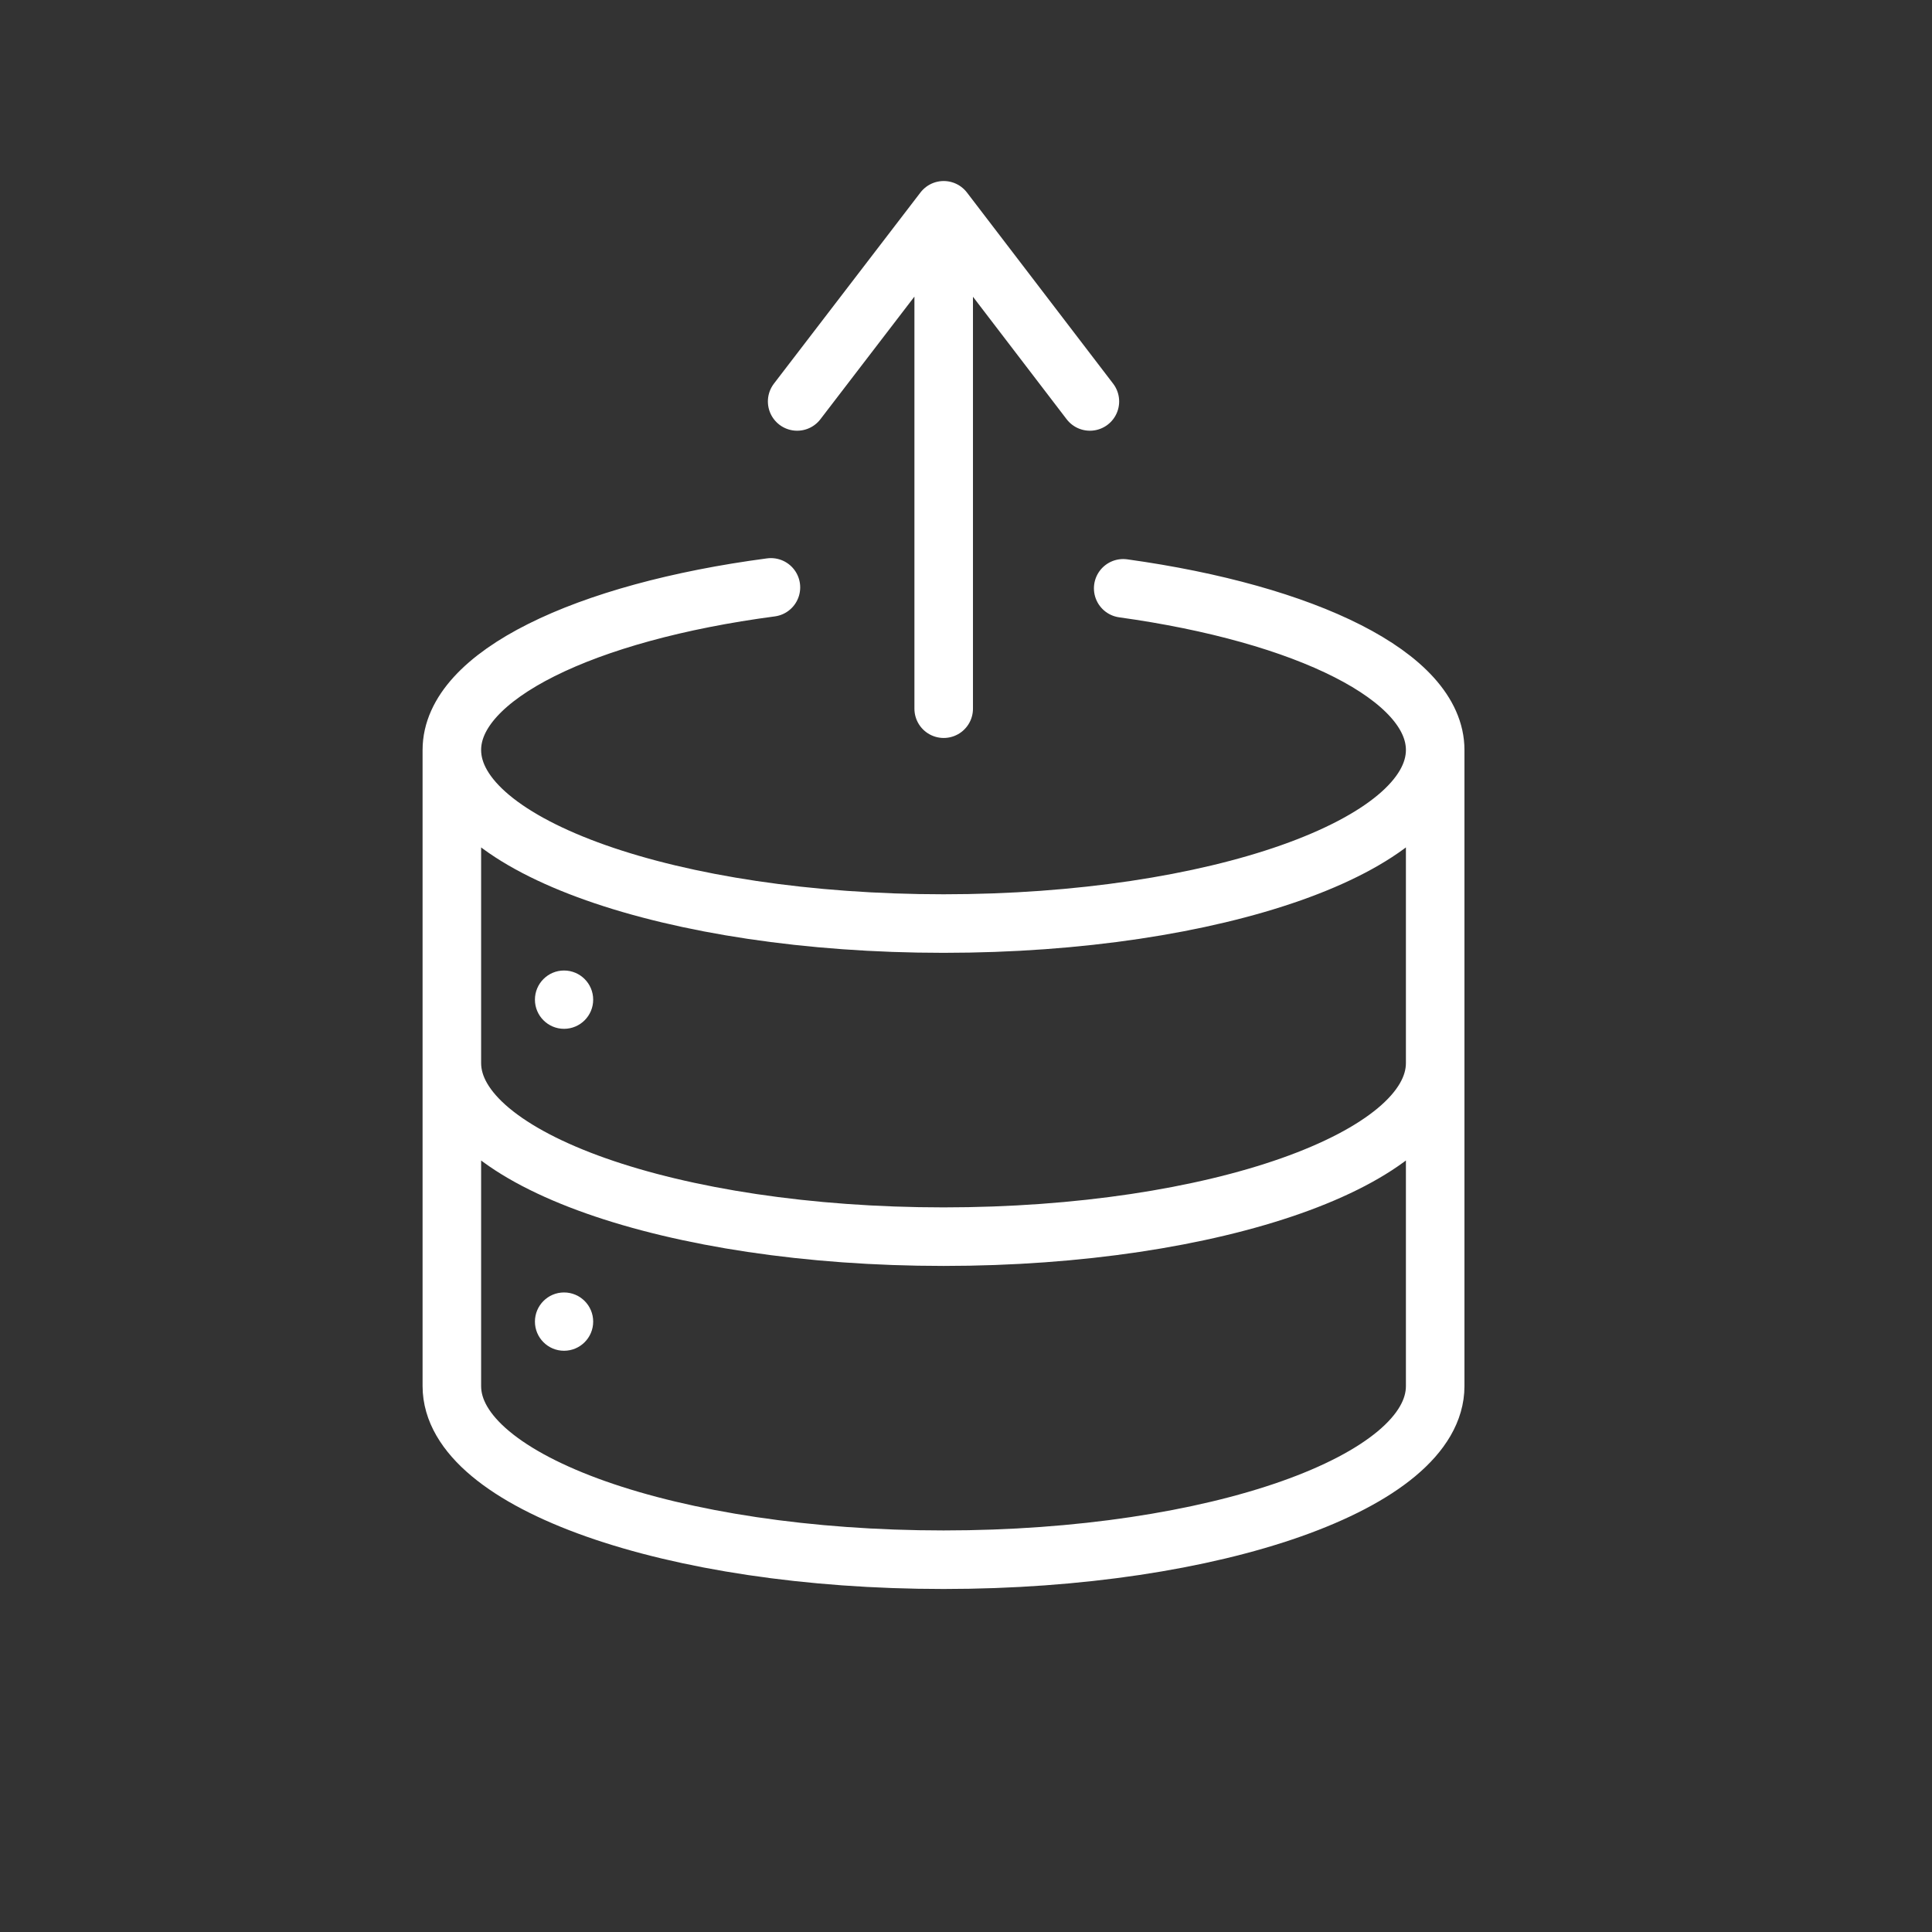 <svg width="33" height="33" viewBox="0 0 33 33" fill="none" xmlns="http://www.w3.org/2000/svg">
<rect x="0" y="0" width="33" height="33" fill="#333333" stroke="none"/>
<path d="M24.514 12.81C24.514 14.448 20.754 15.775 16.116 15.775C11.478 15.775 7.718 14.448 7.718 12.81M24.514 12.81V23.676C24.514 25.314 20.754 26.641 16.116 26.641C11.478 26.641 7.718 25.314 7.718 23.676V12.81M24.514 12.81C24.514 11.555 22.305 10.482 19.185 10.049M7.718 12.81C7.718 11.539 9.984 10.454 13.168 10.033M24.514 18.158C24.514 19.795 20.754 21.123 16.116 21.123C11.478 21.123 7.718 19.795 7.718 18.158M18.616 6.857L16.119 3.592M16.119 3.592L13.616 6.857M16.119 3.592V7.849V12.105" stroke="#FFFFFF" stroke-linecap="round" stroke-linejoin="round"/>
<path fill-rule="evenodd" clip-rule="evenodd" d="M9.634 17.573C9.909 17.573 10.132 17.35 10.132 17.075C10.132 16.8 9.909 16.577 9.634 16.577C9.36 16.577 9.137 16.8 9.137 17.075C9.137 17.35 9.36 17.573 9.634 17.573ZM9.634 23.072C9.909 23.072 10.132 22.849 10.132 22.574C10.132 22.299 9.909 22.076 9.634 22.076C9.36 22.076 9.137 22.299 9.137 22.574C9.137 22.849 9.36 23.072 9.634 23.072Z" fill="#FFFFFF"/>
</svg>
